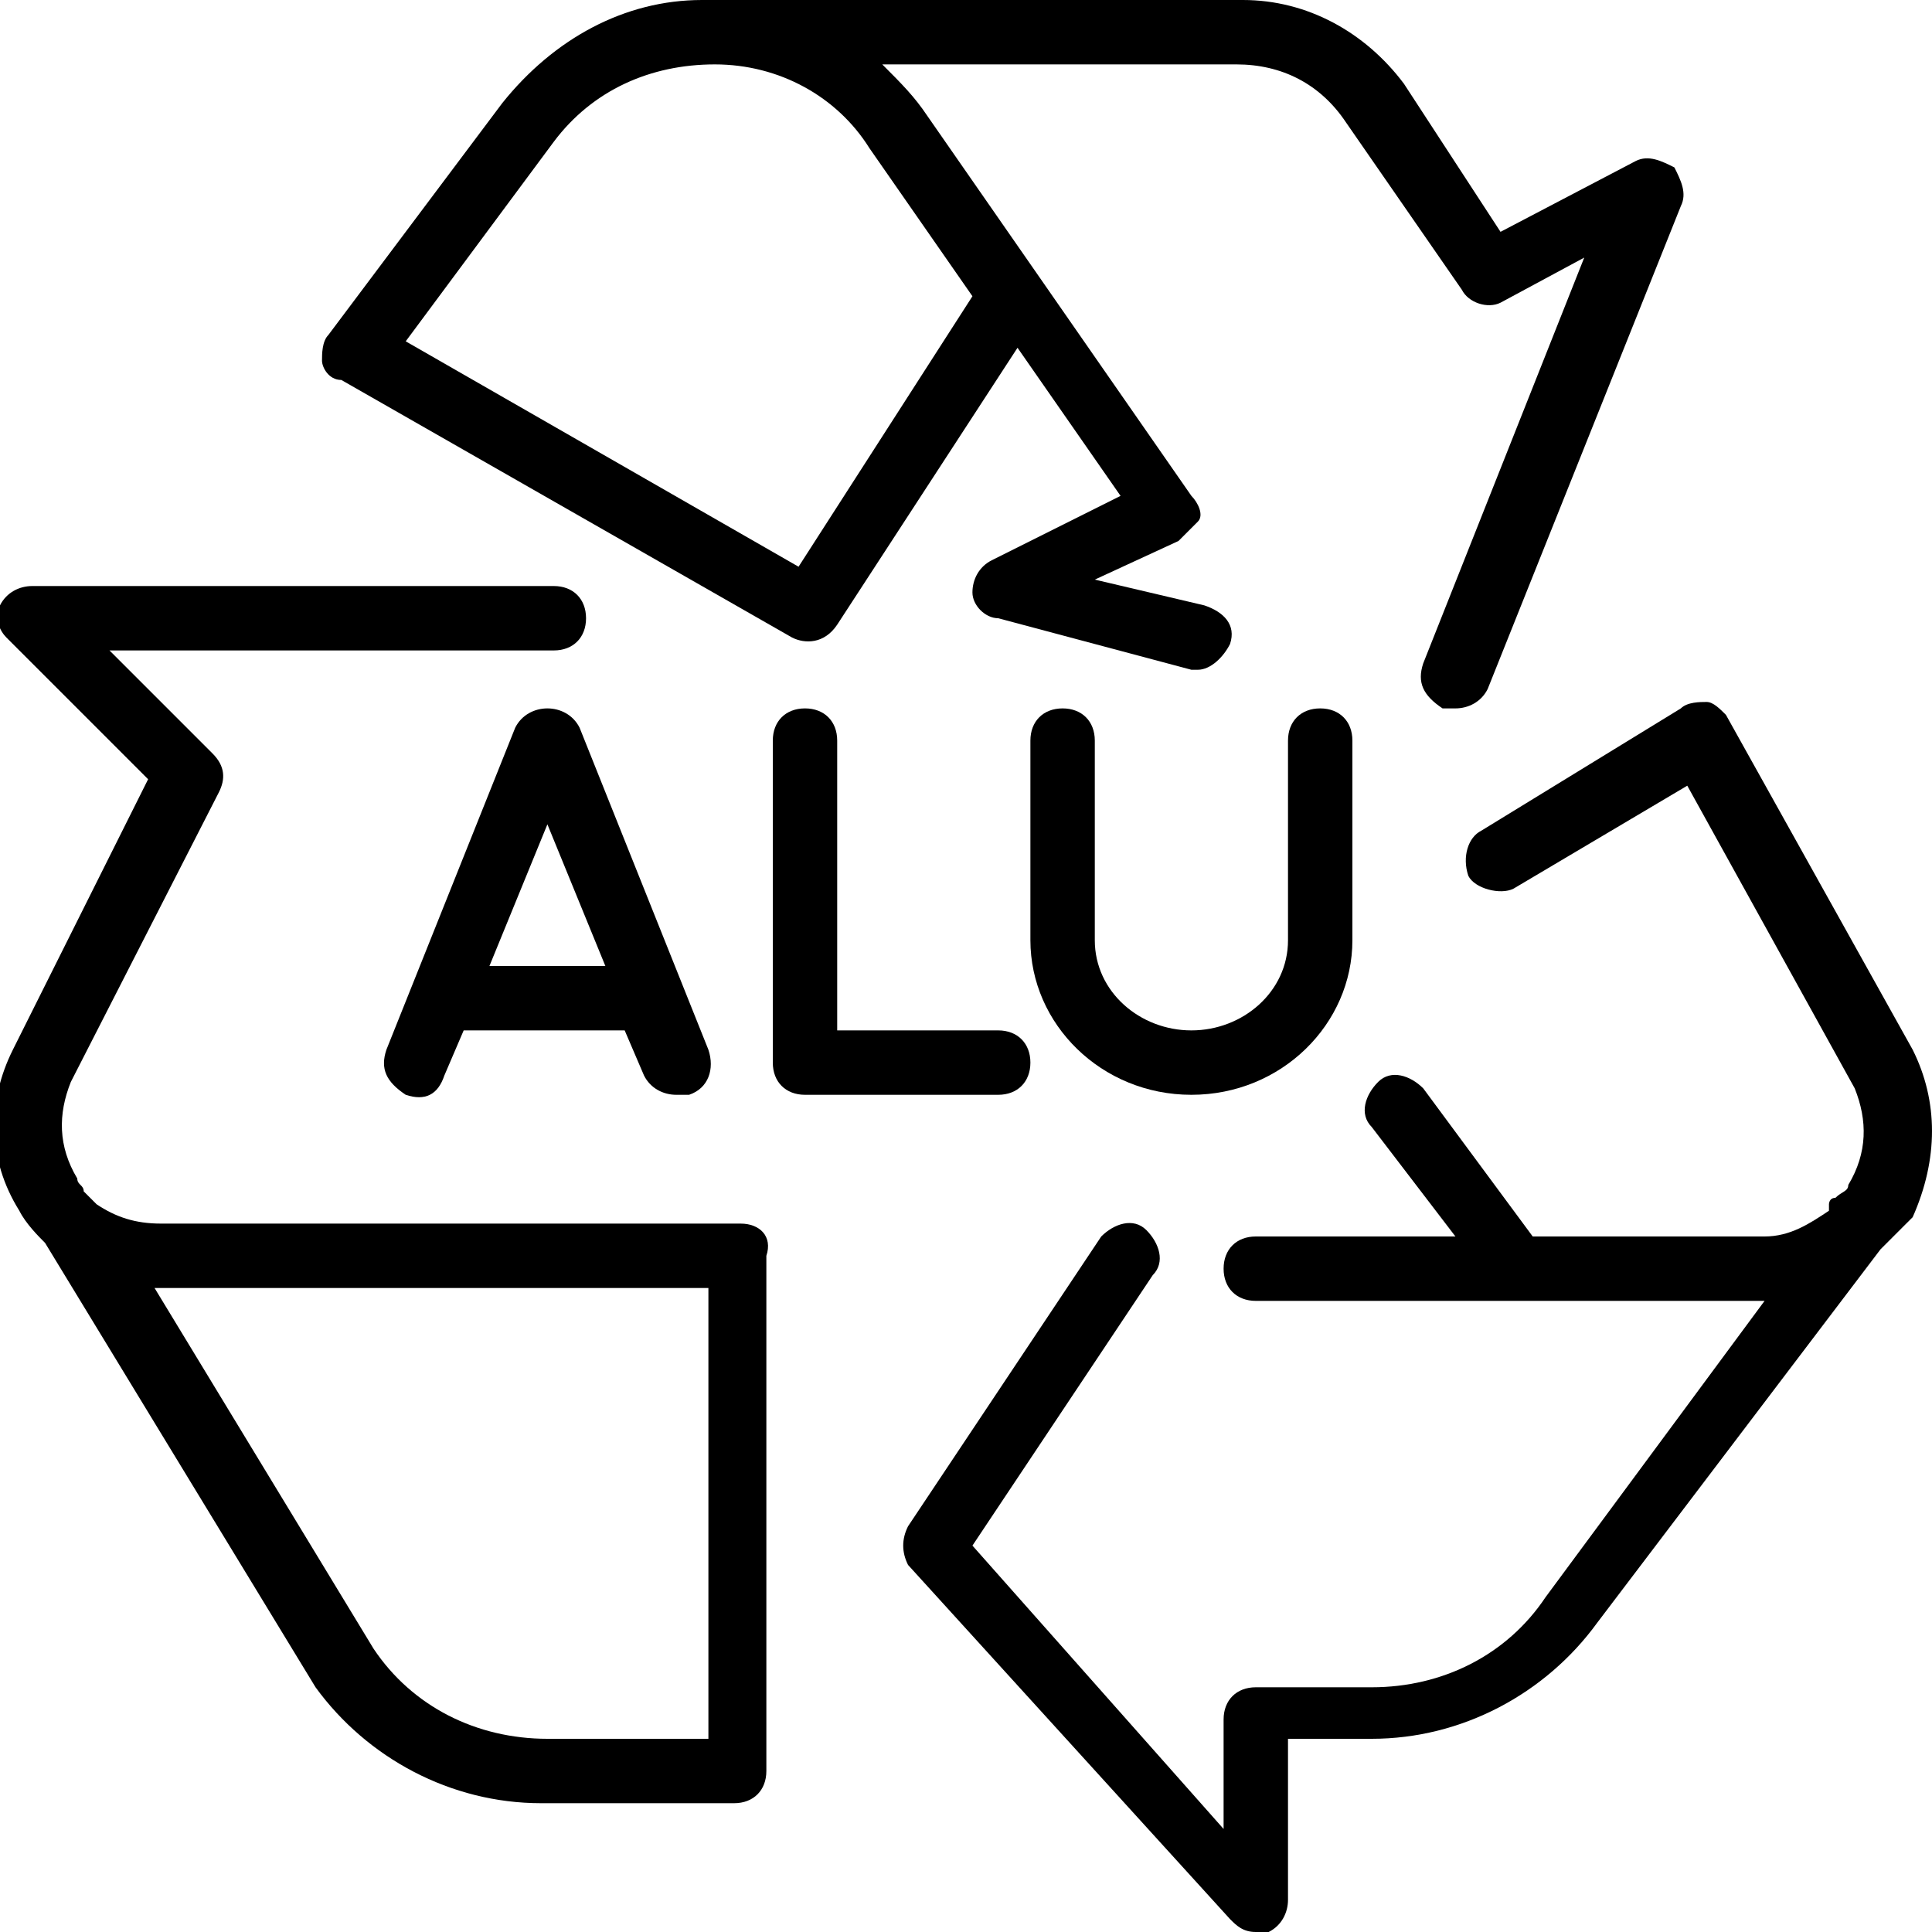 <?xml version="1.0" encoding="utf-8"?>
<!-- Generator: Adobe Illustrator 19.0.0, SVG Export Plug-In . SVG Version: 6.00 Build 0)  -->
<svg version="1.1" id="Layer_1" xmlns="http://www.w3.org/2000/svg" xmlns:xlink="http://www.w3.org/1999/xlink" x="0px" y="0px"
	 viewBox="0 0 30 30" style="enable-background:new 0 0 30 30;" xml:space="preserve">
<g id="XMLID_120_">
	<path id="XMLID_121_" d="M11.5,19h-9c-0.4,0-0.7-0.1-1-0.3l0,0c-0.1-0.1-0.1-0.1-0.2-0.2c0-0.1-0.1-0.1-0.1-0.2
		c-0.3-0.5-0.3-1-0.1-1.5l2.3-4.5c0.1-0.2,0.1-0.4-0.1-0.6l-1.6-1.6h6.9c0.3,0,0.5-0.2,0.5-0.5S8.9,9.1,8.6,9.1H0.5
		C0.3,9.1,0.1,9.2,0,9.4s0,0.4,0.1,0.5l2.2,2.2l-2.1,4.2c-0.4,0.8-0.4,1.7,0.1,2.5c0.1,0.2,0.3,0.4,0.4,0.5l4.2,6.9
		C5.7,27.3,7,28,8.4,28h3c0.3,0,0.5-0.2,0.5-0.5v-8C12,19.2,11.8,19,11.5,19z M11,27H8.5c-1.1,0-2.1-0.5-2.7-1.4L2.4,20
		c0.1,0,0.1,0,0.2,0H11V27z"/>
	<path id="XMLID_124_" d="M29.7,16.3l-2.9-5.2c-0.1-0.1-0.2-0.2-0.3-0.2c-0.1,0-0.3,0-0.4,0.1L23,12.9c-0.2,0.1-0.3,0.4-0.2,0.7
		c0.1,0.2,0.5,0.3,0.7,0.2l2.7-1.6l2.6,4.7c0.2,0.5,0.2,1-0.1,1.5c0,0.1-0.1,0.1-0.2,0.2c-0.1,0-0.1,0.1-0.1,0.1v0.1
		c-0.3,0.2-0.6,0.4-1,0.4h-3.6l-1.7-2.3c-0.2-0.2-0.5-0.3-0.7-0.1c-0.2,0.2-0.3,0.5-0.1,0.7l1.3,1.7h-3.1c-0.3,0-0.5,0.2-0.5,0.5
		s0.2,0.5,0.5,0.5h7.9L24,24.8c-0.6,0.9-1.6,1.4-2.7,1.4h-1.8c-0.3,0-0.5,0.2-0.5,0.5v1.7L15.1,24l2.8-4.2c0.2-0.2,0.1-0.5-0.1-0.7
		s-0.5-0.1-0.7,0.1l-3,4.5c-0.1,0.2-0.1,0.4,0,0.6l5,5.5c0.1,0.1,0.2,0.2,0.4,0.2c0.1,0,0.1,0,0.2,0c0.2-0.1,0.3-0.3,0.3-0.5V27h1.3
		c1.4,0,2.7-0.7,3.5-1.8l4.4-5.8c0.2-0.2,0.3-0.3,0.5-0.5C30.1,18,30.1,17.1,29.7,16.3z"/>
	<path id="XMLID_125_" d="M5.3,5.9l7,4C12.5,10,12.8,10,13,9.7l2.8-4.3l1.6,2.3l-2,1c-0.2,0.1-0.3,0.3-0.3,0.5s0.2,0.4,0.4,0.4
		l3,0.8h0.1c0.2,0,0.4-0.2,0.5-0.4c0.1-0.3-0.1-0.5-0.4-0.6L17,9l1.3-0.6c0.1-0.1,0.2-0.2,0.3-0.3s0-0.3-0.1-0.4l-4.1-5.9
		C14.2,1.5,14,1.3,13.7,1h5.5c0.7,0,1.3,0.3,1.7,0.9l1.8,2.6c0.1,0.2,0.4,0.3,0.6,0.2L24.6,4l-2.5,6.3c-0.1,0.3,0,0.5,0.3,0.7
		c0.1,0,0.1,0,0.2,0c0.2,0,0.4-0.1,0.5-0.3l3-7.5c0.1-0.2,0-0.4-0.1-0.6c-0.2-0.1-0.4-0.2-0.6-0.1l-2.1,1.1l-1.5-2.3
		C21.2,0.5,20.3,0,19.3,0H11h-0.1C9.7,0,8.6,0.6,7.8,1.6L5.1,5.2C5,5.3,5,5.5,5,5.6S5.1,5.9,5.3,5.9z M8.6,2.2
		C9.2,1.4,10.1,1,11.1,1s1.9,0.5,2.4,1.3l1.6,2.3l-2.7,4.2L6.3,5.3L8.6,2.2z"/>
	<path id="XMLID_128_" d="M8,11.3l-2,5c-0.1,0.3,0,0.5,0.3,0.7c0.3,0.1,0.5,0,0.6-0.3L7.2,16h2.5l0.3,0.7c0.1,0.2,0.3,0.3,0.5,0.3
		c0.1,0,0.1,0,0.2,0c0.3-0.1,0.4-0.4,0.3-0.7l-2-5C8.8,10.9,8.2,10.9,8,11.3z M7.6,15l0.9-2.2L9.4,15H7.6z"/>
	<path id="XMLID_131_" d="M16,16.5c0-0.3-0.2-0.5-0.5-0.5H13v-4.5c0-0.3-0.2-0.5-0.5-0.5S12,11.2,12,11.5v5c0,0.3,0.2,0.5,0.5,0.5h3
		C15.8,17,16,16.8,16,16.5z"/>
	<path id="XMLID_132_" d="M16.5,11c-0.3,0-0.5,0.2-0.5,0.5v3.1c0,1.3,1.1,2.4,2.5,2.4s2.5-1.1,2.5-2.4v-3.1c0-0.3-0.2-0.5-0.5-0.5
		S20,11.2,20,11.5v3.1c0,0.8-0.7,1.4-1.5,1.4S17,15.4,17,14.6v-3.1C17,11.2,16.8,11,16.5,11z"/>
</g>
</svg>
